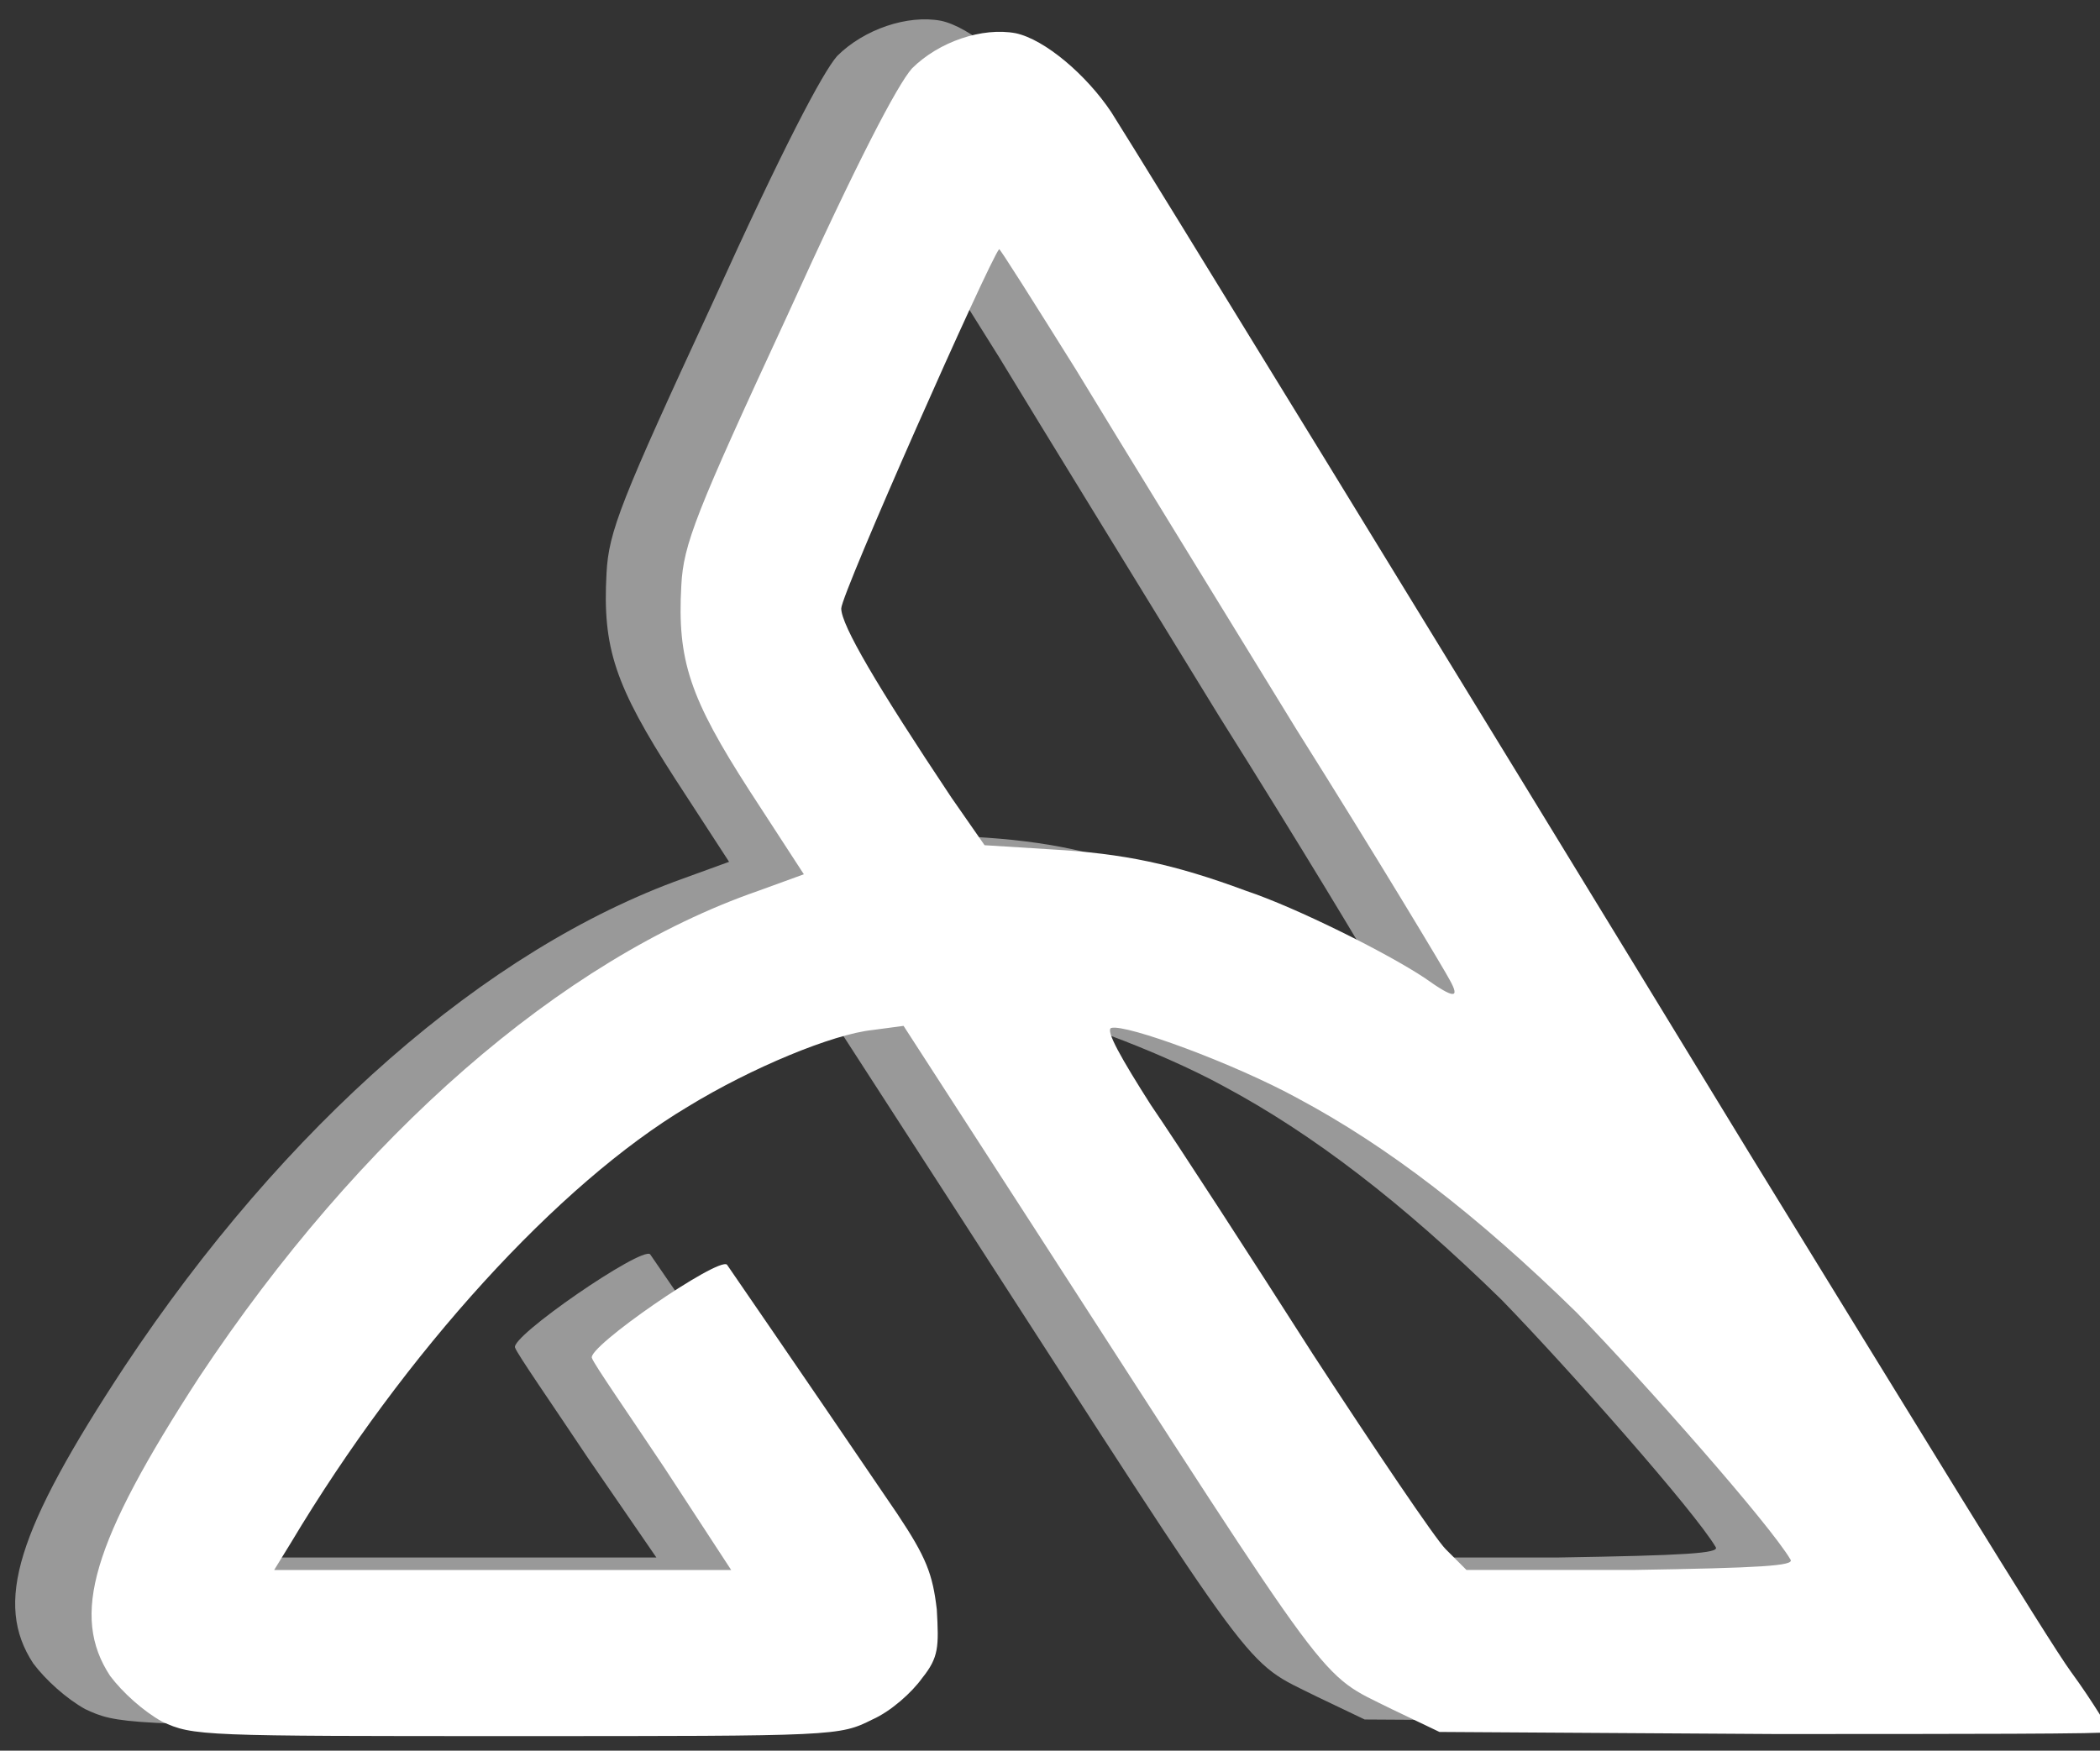 <?xml version="1.0" encoding="utf-8"?>
<!-- Generator: Adobe Illustrator 22.0.0, SVG Export Plug-In . SVG Version: 6.00 Build 0)  -->
<svg version="1.1" id="Layer_1" xmlns="http://www.w3.org/2000/svg" xmlns:xlink="http://www.w3.org/1999/xlink" x="0px" y="0px"
	 width="101.1px" height="84.3px" viewBox="0 0 101.1 84.3" style="enable-background:new 0 0 101.1 84.3;" xml:space="preserve">
<rect x="0" y="0" width="101.1" height="84.3" fill="#333333" stroke="none"/>
<style type="text/css">
	.st0{opacity:0.5;}
	.st1{fill:#FFFFFF;}
	.st2{display:none;}
	.st3{display:inline;fill:#5880FA;}
	.st4{display:inline;}
	.st5{fill:#2F36C9;}
</style>
<g>
	<g class="st0">
		<g id="layer101_2_">
			<path class="st1" d="M4.1,82.3c-0.9-0.5-1.9-1.4-2.5-2.2c-1.9-2.9-0.8-6.4,4.4-14.3c7.7-11.6,17.4-20.1,26.9-23.5l2.2-0.8l-2.6-4
				c-2.9-4.5-3.5-6.3-3.3-9.9c0.1-2,0.7-3.5,5.1-13c3.4-7.5,5.3-11.1,6-11.9c1.3-1.3,3.4-2,5-1.7c1.4,0.3,3.4,2,4.6,3.8
				C51.3,7,65.6,30.3,80.6,54.9c7.5,12.2,14.4,23.5,15.5,25s1.9,2.9,1.9,2.9c0,0.1-7.3,0.1-16.2,0.1l-16.1-0.1l-2.3-1.1
				c-3.6-1.8-2.5-0.4-17.1-23l-6.4-9.9L38.4,49c-1.9,0.2-5.8,1.8-8.9,3.7c-6.2,3.7-13.6,11.8-19.1,21L9.6,75h11h11l-3.3-4.8
				c-1.8-2.7-3.4-5-3.5-5.3c-0.3-0.5,6.1-4.9,6.5-4.5c0.2,0.3,2.9,4.2,8.2,12c1.4,2.1,1.7,2.9,1.9,4.6c0.1,1.8,0.1,2.3-0.7,3.3
				c-0.5,0.7-1.5,1.6-2.4,2c-1.6,0.8-1.7,0.8-17.1,0.8C6,83.1,5.6,83,4.1,82.3z M82.6,74.5c-1-1.7-7-8.5-10.3-11.9
				c-4.8-4.7-9.1-8-13.4-10.3c-3.1-1.7-8.3-3.6-9-3.4c-0.3,0.1,0.5,1.5,1.9,3.7c1.3,1.9,4.8,7.3,7.8,12c3,4.6,5.9,8.9,6.4,9.4l1,1h8
				C81.1,74.9,82.8,74.8,82.6,74.5z M66.1,46.6c-0.2-0.4-3.5-5.9-7.4-12.1c-3.8-6.2-8.6-14-10.6-17.3c-2-3.2-3.7-5.9-3.7-5.8
				C43.9,12,36.8,28,36.8,28.7c0,0.8,1.7,3.7,5.3,9.1l1.6,2.3l3.2,0.2c3.5,0.2,5.9,0.7,9.4,2c2.4,0.8,6.8,3,8.6,4.2
				C66.4,47.6,66.6,47.6,66.1,46.6z"/>
		</g>
	</g>
	<g id="layer101_1_">
		<path class="st1" d="M7.8,82.9c-0.9-0.5-1.9-1.4-2.5-2.2c-1.9-2.9-0.9-6.4,4.3-14.4C17.3,54.7,27,46.2,36.5,42.9l2.2-0.8l-2.6-4
			c-2.9-4.5-3.5-6.3-3.3-9.9c0.1-2,0.7-3.5,5.1-13c3.4-7.5,5.3-11.1,6-11.9c1.3-1.3,3.4-2,5-1.7c1.4,0.3,3.4,2,4.6,3.8
			c1.4,2.2,15.7,25.5,30.7,50.1c7.5,12.2,14.4,23.5,15.5,25s1.9,2.9,1.9,2.9c0,0.1-7.3,0.1-16.2,0.1l-16.1-0.1L67,82.3
			c-3.6-1.8-2.5-0.4-17.1-23l-6.4-9.9L42,49.6c-1.9,0.2-5.8,1.8-8.9,3.7C26.9,57,19.5,65.1,14,74.3l-0.8,1.3h11h11L32,70.7
			c-1.8-2.7-3.4-5-3.5-5.3c-0.3-0.5,6.1-4.9,6.5-4.5c0.2,0.3,2.9,4.2,8.2,12c1.4,2.1,1.7,2.9,1.9,4.6c0.1,1.8,0.1,2.3-0.7,3.3
			c-0.5,0.7-1.5,1.6-2.4,2c-1.6,0.8-1.7,0.8-17.1,0.8C9.7,83.6,9.3,83.6,7.8,82.9z M86.2,75.1c-1-1.7-7-8.5-10.3-11.9
			c-4.8-4.7-9.1-8-13.4-10.3c-3.1-1.7-8.3-3.6-9-3.4c-0.3,0.1,0.5,1.5,1.9,3.7c1.3,1.9,4.8,7.3,7.8,12c3,4.6,5.9,8.9,6.4,9.4l1,1h8
			C84.8,75.5,86.4,75.4,86.2,75.1z M69.8,47.2c-0.2-0.4-3.5-5.9-7.4-12.1c-3.8-6.2-8.6-14-10.6-17.3c-2-3.2-3.7-5.9-3.7-5.8
			c-0.5,0.6-7.6,16.6-7.6,17.3c0,0.8,1.7,3.7,5.3,9.1l1.6,2.3l3.2,0.2c3.5,0.2,5.9,0.7,9.4,2c2.4,0.8,6.8,3,8.6,4.2
			C70,48.1,70.3,48.1,69.8,47.2z"/>
	</g>
</g>
<g id="ARIONUM" class="st2">
	<g>
		<path class="st3" d="M-63.3,142.6h-10.2l-0.9-8h-14.4l-4.6,8H-104l23.5-39.3h11.7L-63.3,142.6z M-75.2,127.5l-1.6-14l-8,14H-75.2z
			"/>
		<path class="st3" d="M-18.6,113.2c0,3.1-1,5.8-2.9,7.9s-4.5,3.8-7.8,4.9l9.1,16.6h-11.3l-7.4-14.4h-5.7l-3.3,14.4H-58l9.1-39.3
			h15.3c4.8,0,8.5,0.8,11.1,2.4C-19.9,107.4-18.6,109.9-18.6,113.2z M-29.6,114.9c0-1.6-0.5-2.7-1.5-3.4c-1-0.7-2.5-1-4.5-1h-5
			L-43,121h5c2.7,0,4.8-0.5,6.2-1.6C-30.3,118.4-29.6,116.9-29.6,114.9z"/>
		<path class="st3" d="M5.4,142.6h-23l1.6-7h6.4l5.9-25.3h-6.4l1.6-7h23l-1.6,7H6.5l-5.9,25.3H7L5.4,142.6z"/>
		<path class="st3" d="M57.1,117.9c0,3.2-0.5,6.4-1.6,9.5c-1.1,3.1-2.7,5.8-4.7,8.1c-2.3,2.5-4.9,4.5-7.9,5.8s-6.5,2-10.4,2
			c-5.4,0-9.6-1.4-12.6-4.2c-3-2.8-4.5-6.6-4.5-11.4c0-3.4,0.6-6.7,1.7-9.7c1.2-3.1,2.8-5.8,5-8.1c2.1-2.3,4.7-4.1,7.8-5.4
			c3.1-1.4,6.5-2,10.2-2c5.4,0,9.6,1.4,12.6,4.2C55.6,109.5,57.1,113.2,57.1,117.9z M42.6,131.3c1.2-1.6,2.1-3.4,2.8-5.4
			c0.7-2.1,1-4.4,1-7.1c0-2.8-0.7-5-2-6.6s-3.3-2.4-5.8-2.4c-1.6,0-3.2,0.4-4.7,1.1c-1.5,0.7-2.9,1.9-4.1,3.4
			c-1.2,1.5-2.2,3.3-2.9,5.4c-0.7,2.2-1.1,4.6-1.1,7.3c0,3,0.7,5.3,2.1,6.8c1.4,1.5,3.3,2.3,5.7,2.3c1.7,0,3.3-0.4,4.9-1.3
			C40.1,134.1,41.5,132.9,42.6,131.3z"/>
		<path class="st3" d="M95.3,142.6h-8.6l-11.5-27.2l-6.3,27.2h-9.3l9.1-39.3H80l9.9,22.7l5.2-22.7h9.4L95.3,142.6z"/>
		<path class="st3" d="M148.8,103.3l-5.7,24.5c-1.3,5.4-3.5,9.4-6.5,11.8s-7.5,3.7-13.3,3.7c-5.2,0-9.1-0.9-11.7-2.8
			c-2.7-1.9-4-4.7-4-8.4c0-0.8,0.1-1.6,0.2-2.3c0.1-0.7,0.3-1.5,0.4-2.2l5.6-24.3H124l-5.6,24.4c-0.1,0.5-0.2,1-0.3,1.6
			c-0.1,0.6-0.1,1.1-0.1,1.5c0,1.7,0.5,2.9,1.5,3.8s2.6,1.3,4.9,1.3c2.2,0,4-0.6,5.4-1.8s2.4-3.1,3-5.7l5.8-24.9h10.2V103.3z"/>
		<path class="st3" d="M190.3,142.6h-10.1l5.9-25.7l-10.8,16.5h-7l-3.5-17.5l-6.1,26.7h-9.6l9.1-39.3h11.6l4.3,19.7l13.3-19.7h11.9
			L190.3,142.6z"/>
	</g>
	<g class="st4">
		<path class="st5" d="M-59.3,144.5h-10.2l-0.9-8h-14.4l-4.6,8H-100l23.5-39.3h11.7L-59.3,144.5z M-71.1,129.4l-1.6-14l-8,14H-71.1z
			"/>
		<path class="st5" d="M-14.6,115.1c0,3.1-1,5.8-2.9,7.9s-4.5,3.8-7.8,4.9l9.1,16.6h-11.3l-7.4-14.4h-5.7l-3.3,14.4H-54l9.1-39.3
			h15.3c4.8,0,8.5,0.8,11.1,2.4C-15.9,109.3-14.6,111.8-14.6,115.1z M-25.5,116.8c0-1.6-0.5-2.7-1.5-3.4c-1-0.7-2.5-1-4.5-1h-5
			l-2.4,10.5h5c2.7,0,4.8-0.5,6.2-1.6C-26.3,120.3-25.5,118.8-25.5,116.8z"/>
		<path class="st5" d="M9.4,144.5h-23l1.6-7h6.4l5.9-25.3h-6.4l1.6-7h23l-1.6,7h-6.4l-5.9,25.3H11L9.4,144.5z"/>
		<path class="st5" d="M61.1,119.8c0,3.2-0.5,6.4-1.6,9.5c-1.1,3.1-2.7,5.8-4.7,8.1c-2.3,2.5-4.9,4.5-7.9,5.8s-6.5,2-10.4,2
			c-5.4,0-9.6-1.4-12.6-4.2c-3-2.8-4.5-6.6-4.5-11.4c0-3.4,0.6-6.7,1.7-9.7c1.2-3.1,2.8-5.8,5-8.1c2.1-2.3,4.7-4.1,7.8-5.4
			c3.1-1.4,6.5-2,10.2-2c5.4,0,9.6,1.4,12.6,4.2C59.6,111.4,61.1,115.1,61.1,119.8z M46.6,133.2c1.2-1.6,2.1-3.4,2.8-5.4
			c0.7-2.1,1-4.4,1-7.1c0-2.8-0.7-5-2-6.6s-3.3-2.4-5.8-2.4c-1.6,0-3.2,0.4-4.7,1.1c-1.5,0.7-2.9,1.9-4.1,3.4
			c-1.2,1.5-2.2,3.3-2.9,5.4c-0.7,2.2-1.1,4.6-1.1,7.3c0,3,0.7,5.3,2.1,6.8c1.4,1.5,3.3,2.3,5.7,2.3c1.7,0,3.3-0.4,4.9-1.3
			C44.1,135.8,45.5,134.8,46.6,133.2z"/>
		<path class="st5" d="M99.4,144.5h-8.7l-11.5-27.2l-6.3,27.2h-9.3l9.1-39.3H84l9.9,22.7l5.2-22.7h9.4L99.4,144.5z"/>
		<path class="st5" d="M152.8,105.2l-5.7,24.5c-1.3,5.4-3.5,9.4-6.5,11.8c-3,2.4-7.5,3.7-13.3,3.7c-5.2,0-9.1-0.9-11.7-2.8
			c-2.6-1.9-4-4.7-4-8.4c0-0.8,0.1-1.6,0.2-2.3c0.1-0.7,0.3-1.5,0.4-2.2l5.6-24.3H128l-5.6,24.3c-0.1,0.5-0.2,1-0.3,1.6
			c-0.1,0.6-0.1,1.1-0.1,1.5c0,1.7,0.5,2.9,1.5,3.8c1,0.9,2.6,1.3,4.9,1.3c2.2,0,4-0.6,5.4-1.8c1.4-1.2,2.4-3.1,3-5.7l5.8-24.9
			L152.8,105.2L152.8,105.2z"/>
		<path class="st5" d="M194.3,144.5h-10.1l5.9-25.7l-10.8,16.5h-7l-3.4-17.6l-6.2,26.8h-9.6l9.1-39.3h11.6l4.3,19.7l13.3-19.7h11.9
			L194.3,144.5z"/>
	</g>
</g>
</svg>
